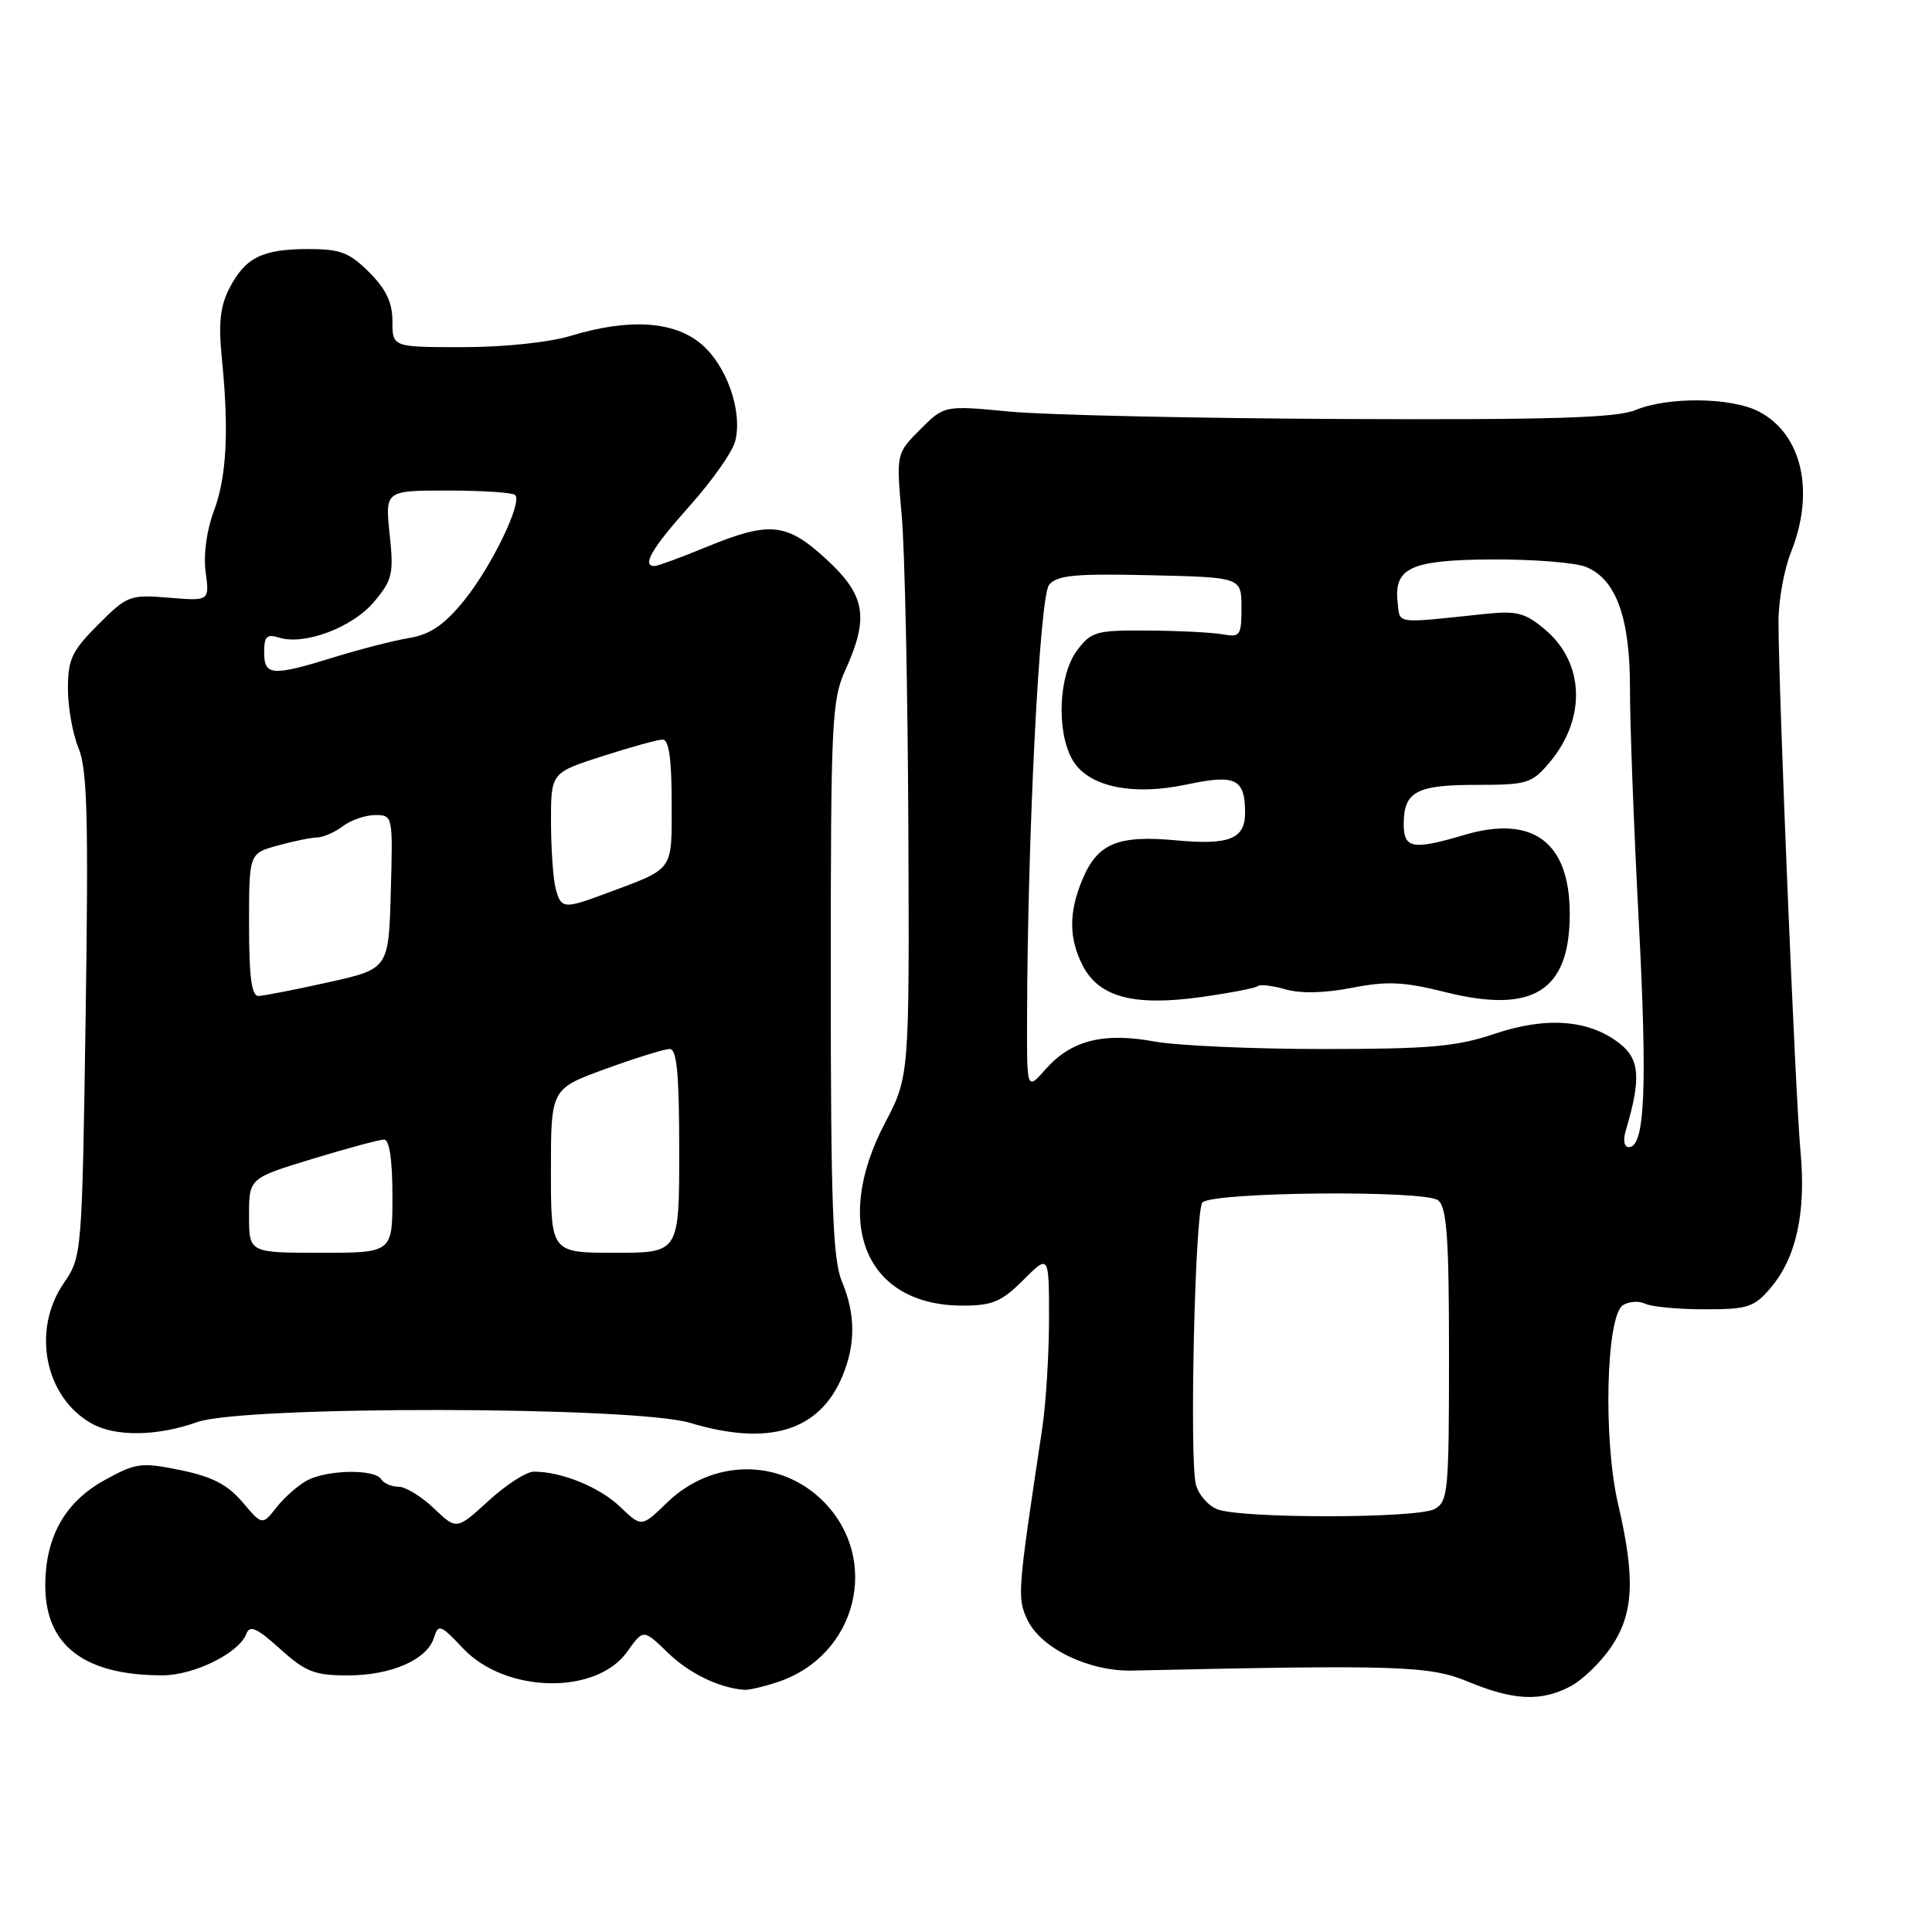 <?xml version="1.0" encoding="UTF-8" standalone="no"?>
<!DOCTYPE svg PUBLIC "-//W3C//DTD SVG 1.1//EN" "http://www.w3.org/Graphics/SVG/1.1/DTD/svg11.dtd" >
<svg xmlns="http://www.w3.org/2000/svg" xmlns:xlink="http://www.w3.org/1999/xlink" version="1.1" viewBox="0 0 256 256">
 <g >
 <path fill="currentColor"
d=" M 208.02 223.49 C 209.63 222.66 212.08 220.30 213.47 218.26 C 216.48 213.83 216.71 209.16 214.41 199.31 C 212.41 190.78 212.81 174.37 215.05 172.94 C 215.85 172.44 217.18 172.35 218.00 172.75 C 218.82 173.15 222.35 173.49 225.84 173.49 C 231.53 173.50 232.42 173.22 234.55 170.73 C 238.01 166.72 239.34 160.68 238.57 152.50 C 237.91 145.42 235.68 91.79 235.66 82.42 C 235.65 79.62 236.40 75.45 237.32 73.15 C 240.53 65.13 238.77 57.48 233.03 54.52 C 229.41 52.64 221.02 52.55 216.72 54.33 C 214.21 55.37 205.61 55.64 178.00 55.52 C 158.47 55.43 138.59 54.99 133.82 54.54 C 125.13 53.71 125.13 53.71 121.94 56.90 C 118.75 60.10 118.75 60.10 119.48 68.30 C 119.89 72.81 120.28 91.38 120.36 109.56 C 120.50 142.63 120.50 142.63 117.25 148.83 C 110.21 162.26 114.79 173.00 127.55 173.00 C 131.50 173.00 132.71 172.49 135.60 169.60 C 139.00 166.20 139.00 166.20 139.00 174.77 C 139.00 179.48 138.59 186.07 138.08 189.42 C 134.81 211.07 134.76 211.73 136.15 214.65 C 137.93 218.41 144.28 221.48 150.00 221.36 C 185.25 220.58 189.44 220.72 194.50 222.82 C 200.53 225.32 204.14 225.50 208.02 223.49 Z  M 103.10 222.86 C 113.56 219.37 116.75 206.60 109.08 198.92 C 103.36 193.21 94.39 193.29 88.38 199.11 C 85.01 202.38 85.01 202.38 82.18 199.67 C 79.45 197.05 74.42 195.00 70.73 195.00 C 69.76 195.00 67.05 196.74 64.73 198.87 C 60.50 202.73 60.50 202.73 57.50 199.87 C 55.85 198.29 53.74 197.00 52.81 197.00 C 51.88 197.00 50.84 196.55 50.50 196.00 C 49.66 194.63 43.36 194.74 40.70 196.16 C 39.51 196.80 37.69 198.40 36.65 199.72 C 34.75 202.13 34.75 202.13 32.13 199.04 C 30.16 196.72 28.11 195.66 23.92 194.80 C 18.74 193.74 18.03 193.83 13.92 196.09 C 8.62 198.99 6.00 203.63 6.00 210.12 C 6.00 218.02 11.17 221.99 21.50 221.99 C 25.72 221.99 31.66 219.05 32.65 216.48 C 33.10 215.29 34.05 215.72 37.12 218.49 C 40.48 221.53 41.69 222.00 46.05 222.00 C 51.83 222.00 56.57 219.94 57.50 217.01 C 58.09 215.15 58.37 215.25 61.36 218.42 C 66.98 224.38 78.99 224.63 83.10 218.87 C 85.25 215.85 85.25 215.85 88.47 218.97 C 91.31 221.73 95.26 223.65 98.60 223.91 C 99.21 223.96 101.23 223.49 103.10 222.86 Z  M 26.12 188.44 C 32.26 186.24 84.09 186.32 91.45 188.54 C 101.89 191.68 108.59 189.62 111.62 182.36 C 113.39 178.12 113.37 174.13 111.54 169.75 C 110.35 166.90 110.08 159.48 110.08 129.65 C 110.08 95.56 110.21 92.75 112.02 88.77 C 115.18 81.80 114.68 78.88 109.52 74.13 C 104.22 69.24 102.00 69.02 93.50 72.52 C 90.20 73.88 87.16 74.99 86.75 75.00 C 84.99 75.01 86.33 72.70 91.39 67.03 C 94.36 63.71 97.07 59.85 97.42 58.46 C 98.42 54.49 96.29 48.42 92.90 45.57 C 89.29 42.53 83.33 42.16 75.59 44.51 C 72.75 45.37 66.75 46.00 61.34 46.00 C 52.00 46.00 52.00 46.00 52.00 42.58 C 52.00 40.09 51.16 38.31 48.92 36.08 C 46.31 33.46 45.09 33.00 40.86 33.00 C 34.76 33.00 32.51 34.12 30.40 38.19 C 29.18 40.55 28.93 42.82 29.39 47.41 C 30.36 57.10 30.04 63.18 28.33 67.74 C 27.38 70.27 26.94 73.53 27.25 75.81 C 27.76 79.64 27.76 79.64 22.39 79.20 C 17.21 78.77 16.86 78.90 13.01 82.76 C 9.52 86.25 9.00 87.35 9.00 91.26 C 9.00 93.73 9.64 97.28 10.41 99.14 C 11.56 101.89 11.74 108.40 11.35 134.51 C 10.87 166.39 10.86 166.51 8.43 170.05 C 4.16 176.30 5.95 185.19 12.19 188.65 C 15.34 190.40 20.87 190.31 26.12 188.44 Z  M 161.28 199.98 C 160.06 199.49 158.79 198.01 158.46 196.70 C 157.59 193.22 158.35 160.31 159.33 159.33 C 160.73 157.93 188.90 157.67 190.56 159.05 C 191.72 160.02 192.00 163.96 192.00 179.59 C 192.00 197.69 191.88 199.00 190.07 199.96 C 187.72 201.22 164.39 201.23 161.28 199.98 Z  M 215.44 149.75 C 217.46 142.95 217.28 140.36 214.64 138.29 C 210.60 135.11 204.94 134.66 198.03 136.99 C 192.99 138.69 189.45 139.00 175.22 139.00 C 165.95 139.00 155.92 138.55 152.93 138.00 C 146.22 136.76 141.90 137.86 138.55 141.68 C 136.06 144.50 136.06 144.50 136.09 135.00 C 136.15 110.63 137.75 79.00 139.01 77.49 C 140.07 76.22 142.44 75.99 152.40 76.22 C 164.50 76.50 164.50 76.50 164.50 80.50 C 164.50 84.22 164.33 84.47 162.00 84.05 C 160.62 83.80 156.18 83.58 152.11 83.55 C 145.22 83.50 144.59 83.68 142.70 86.21 C 140.31 89.40 139.96 96.69 142.01 100.51 C 143.98 104.20 149.86 105.52 157.30 103.94 C 163.71 102.58 164.95 103.17 164.98 107.63 C 165.01 111.16 162.92 112.01 155.85 111.35 C 148.10 110.63 145.42 111.75 143.42 116.55 C 141.60 120.89 141.62 124.37 143.48 127.97 C 145.63 132.12 150.22 133.35 159.04 132.13 C 162.98 131.58 166.41 130.92 166.67 130.66 C 166.94 130.40 168.58 130.59 170.32 131.09 C 172.35 131.67 175.53 131.60 179.14 130.89 C 183.80 129.98 185.97 130.08 191.47 131.45 C 203.14 134.38 208.00 131.34 208.00 121.09 C 208.00 111.58 203.12 107.94 194.00 110.64 C 187.19 112.66 186.00 112.45 186.00 109.20 C 186.00 104.90 187.66 104.00 195.61 104.00 C 202.38 104.00 202.97 103.82 205.33 101.02 C 210.21 95.23 209.96 87.83 204.75 83.44 C 202.04 81.16 201.01 80.90 196.58 81.37 C 184.71 82.62 185.53 82.72 185.20 79.88 C 184.66 75.22 186.91 74.19 197.73 74.13 C 203.10 74.10 208.67 74.54 210.09 75.10 C 214.13 76.68 216.00 81.82 215.98 91.28 C 215.97 95.80 216.49 109.62 217.14 122.00 C 218.30 144.11 217.96 152.00 215.84 152.00 C 215.20 152.00 215.03 151.10 215.44 149.75 Z  M 33.00 161.06 C 33.00 156.12 33.00 156.12 41.39 153.56 C 46.01 152.15 50.29 151.00 50.89 151.00 C 51.60 151.00 52.00 153.69 52.00 158.50 C 52.00 166.00 52.00 166.00 42.50 166.00 C 33.00 166.00 33.00 166.00 33.00 161.06 Z  M 73.00 155.13 C 73.00 144.27 73.00 144.27 80.25 141.63 C 84.24 140.18 88.06 138.99 88.75 139.00 C 89.69 139.00 90.00 142.37 90.00 152.50 C 90.00 166.00 90.00 166.00 81.50 166.00 C 73.00 166.00 73.00 166.00 73.00 155.13 Z  M 33.00 122.55 C 33.00 113.09 33.00 113.09 36.75 112.05 C 38.81 111.48 41.17 110.99 42.00 110.97 C 42.83 110.95 44.37 110.28 45.44 109.47 C 46.51 108.66 48.44 108.00 49.73 108.00 C 52.05 108.00 52.07 108.09 51.78 118.19 C 51.50 128.38 51.50 128.38 43.50 130.16 C 39.10 131.14 34.94 131.95 34.25 131.97 C 33.34 131.99 33.00 129.46 33.00 122.55 Z  M 73.63 117.75 C 73.30 116.51 73.02 112.55 73.01 108.95 C 73.00 102.39 73.00 102.39 79.82 100.20 C 83.57 98.99 87.17 98.00 87.82 98.00 C 88.63 98.00 89.00 100.60 89.00 106.33 C 89.00 115.59 89.45 114.97 80.23 118.41 C 74.71 120.47 74.35 120.43 73.63 117.75 Z  M 35.00 86.43 C 35.00 84.34 35.36 83.98 36.95 84.48 C 40.31 85.55 46.68 83.16 49.55 79.76 C 52.00 76.85 52.19 76.05 51.63 70.78 C 51.03 65.00 51.03 65.00 59.35 65.00 C 63.92 65.00 67.93 65.27 68.26 65.59 C 69.26 66.59 65.07 75.20 61.41 79.68 C 58.82 82.83 56.98 84.08 54.21 84.54 C 52.17 84.88 47.71 86.02 44.29 87.08 C 36.05 89.63 35.00 89.56 35.00 86.43 Z "/>
</g>
</svg>